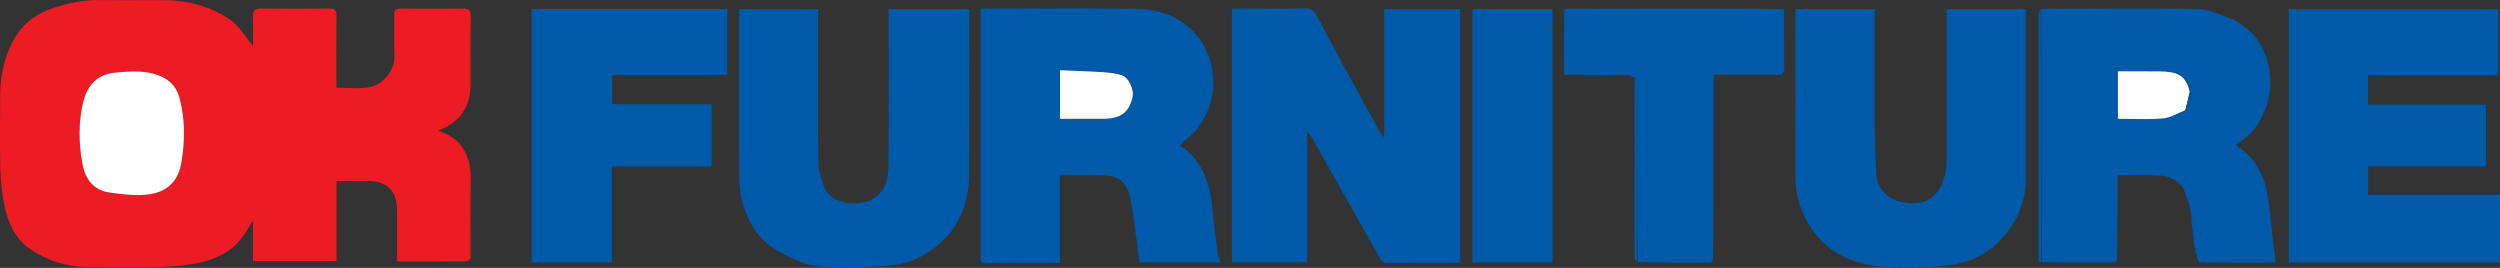 <?xml version="1.0" encoding="UTF-8"?>
<svg id="Layer_2" data-name="Layer 2" xmlns="http://www.w3.org/2000/svg" viewBox="0 0 1481.29 158.71">
  <rect x="0" y="0" width="1481.29" height="158.71" fill="#333333" stroke="none"/>
  <defs>
    <style>
      .cls-1 {
        fill: #ed1c24;
      }

      .cls-1, .cls-2, .cls-3 {
        stroke-width: 0px;
      }

      .cls-2 {
        fill: #fff;
      }

      .cls-3 {
        fill: #005aaa;
      }
    </style>
  </defs>
  <g id="Layer_1-2" data-name="Layer 1">
    <path class="cls-1" d="m278.81,153.06c-.8.89-1.58,1.79-2.38,1.8-13.52.09-27.04.06-41.14.06v-30.08c0-11.76-5.85-17.63-17.58-17.63-5.98,0-11.95,0-18.32,0v47.49h-49.48v-23.96c-2.55,3.88-4.6,7.48-7.11,10.72-6.21,7.99-15.03,12.03-24.5,14.13-7.43,1.65-15.17,2.36-22.8,2.56-14.36.39-28.73.11-43.1.11-12.5,0-24.17-3.72-34.29-10.49-8.59-5.75-13.23-15.21-15.35-25.28-1.57-7.46-2.34-15.18-2.55-22.81-.39-14.36-.14-28.73-.1-43.1.04-13.08,3.02-25.47,10.16-36.45,4.75-7.31,11.96-12.05,20.18-14.99C40.17,1.67,50.15-.2,60.57.02c12.83.27,25.67-.09,38.5.11,13.38.2,26.03,4.01,36.98,11.34,5.69,3.81,9.43,10.55,13.87,15.77,0-5.13.22-11.14-.08-17.13-.2-3.86,1.21-5.08,4.92-5.05,13.53.13,27.06.13,40.59-.01,3.19-.03,4.04,1.1,4.01,4.14-.13,14.08-.06,28.15-.06,42.76,6.51,0,12.98.77,19.19-.19,8.31-1.28,15.58-10.18,15.21-18.42-.36-8.07.05-16.18-.14-24.27-.07-3.19,1.09-4.04,4.14-4.01,12.13.14,24.27.11,36.41.02,3.39-.02,4.87.92,4.81,4.73-.23,13.25-.09,26.5-.09,39.75,0,12.16-4.86,21.33-16.23,26.53-.86.39-1.71.8-2.99,1.4,6.32,2.1,11.5,5.23,14.89,10.75,3.32,5.4,4.47,11.23,4.39,17.56-.2,15.62-.07,31.24-.07,47.27M106.04,57.05c-1.92-6.56-6.44-10.43-12.73-12.64-8.37-2.94-17.08-2.16-25.45-1.33-9.89.98-16.05,7.21-18.53,17.34-3,12.26-2.68,24.49-.49,36.64,1.53,8.47,6.21,15.45,15.46,16.91,7.43,1.18,15.15,2.07,22.57,1.36,10.9-1.03,18.49-6.84,20.54-18.56,2.3-13.16,2.4-26.16-1.36-39.72Z"/>
    <path class="cls-3" d="m729.94,96.33V5.1h10.91c10.74,0,21.48.19,32.21-.11,3.6-.1,5.56,1.28,7.08,4.15,4.63,8.77,9.24,17.55,13.97,26.26,7.37,13.58,14.84,27.1,22.26,40.65,1.06,1.93,2.07,3.89,3.81,5.56V5.43h45.04v150.07c-.86.08-1.91.25-2.96.25-13.39.02-26.77-.04-40.16.06-2.16.02-3.25-.54-4.37-2.57-7.67-13.9-15.59-27.67-23.4-41.49-5.86-10.38-11.66-20.79-17.53-31.17-.41-.72-1.1-1.27-2.33-2.65v77.56h-44.54v-59.14Z"/>
    <path class="cls-3" d="m580.96,152.28V5.1h4.38c29.43,0,58.87-.4,88.3.18,12.88.25,25.05,4.35,34.17,14.22,5.7,6.17,9.14,13.58,10.53,22.1,1.89,11.68-.74,22.31-6.96,31.88-3.16,4.86-8.1,8.55-12.23,12.76,12.8,8.2,17.65,21.52,19.12,36.75.89,9.24,2.12,18.46,3.31,27.67.2,1.56,1.02,3.04,1.65,4.83h-48.13c-1.24-9.65-2.39-19.48-3.8-29.28-.61-4.28-1.37-8.62-2.72-12.71-2.15-6.48-7.46-9.32-13.88-9.56-8.76-.33-17.55-.08-26.72-.08v51.89c-4.37,0-8.37,0-12.36,0-10.46,0-20.92-.07-31.39.05-2.4.03-3.81-.36-3.28-3.53m60.68-81.89c4.18,0,8.36.06,12.54-.01,10.02-.18,14.71-3.76,16.89-12.77,1.01-4.18-2.17-11.63-6.2-12.97-3.55-1.18-7.42-1.61-11.19-1.86-8.51-.56-17.04-.81-25.6-1.19v28.8h13.56Z"/>
    <path class="cls-3" d="m1300.05,144.88c-.05-.36-.1-.73.05-1.55-.16-1.74-.53-3.03-.89-4.31-.05-.36-.1-.73.07-1.59.3-3.22,2.11-6.18-.91-8.46-.05-.36-.1-.73.05-1.55-.16-1.74-.53-3.03-.89-4.31-.05-.36-.1-.73.01-1.49-.18-.89-.51-1.37-.85-1.86-1.52-3.56-2.25-7.89-4.76-10.47-2.61-2.69-6.86-4.87-10.57-5.19-8.68-.74-17.47-.24-26.67-.24,0,16.67,0,33.06-.31,49.86-.65.91-1,1.4-1.35,1.89-14.25.04-28.5.08-43.13-.32-.39-50.31-.39-100.18-.39-150.05,30.78-.05,61.56-.39,92.33.1,6.54.1,13.03,3.23,19.73,5.53,1.28.93,2.38,1.3,3.48,1.67,10.37,6.02,16.71,15.03,19.16,26.65,2.34,11.1.62,21.68-4.88,31.69-3.53,6.42-8.34,11.4-14.7,14.88,1.58,1.22,3.23,2.5,5.23,4.04.48.45.66.58.87.66,8.64,7.9,12.05,18.24,13.49,29.39,1.3,10.11,2.26,20.27,3.41,30.41.12,1.05.54,2.07.65,3.56-.34.9-.51,1.35-.68,1.79-14.53.04-29.06.08-44.06-.09-.6-.39-.78-.52-.99-.6-.33-.91-.66-1.81-.8-3.17-.17-1.2-.52-1.95-.87-2.7-.05-.36-.1-.73.03-1.51-.17-1.17-.52-1.92-.87-2.67m-4.65-79.61c1.1-1.97,2.62-3.83,3.17-5.94.37-1.43-.63-3.22-1.15-5.48-1.21-6.02-4.61-9.95-10.82-10.99-2.29-.39-4.64-.57-6.97-.59-8.27-.07-16.53-.03-24.73-.03v28.14c9.05,0,17.98.54,26.79-.23,4.48-.39,8.75-3.14,13.71-4.88Z"/>
    <path class="cls-3" d="m1448.89,44.44h-45.79v17.53h69.86v36.63h-69.82v16.84h78.14v40.1h-125.11V5.42h124.22v39.02h-31.51Z"/>
    <path class="cls-3" d="m461.88,149.31c-11.15-6.16-17.71-15.71-21.37-27.18-1.67-5.24-2.52-10.96-2.56-16.48-.23-31.79-.11-63.59-.11-95.38v-4.87h46.87v4.31c0,28.87-.15,57.73.15,86.6.05,4.73,1.74,9.55,3.25,14.13,2.86,8.69,14.79,10.99,21.59,9.88,12.2-2,16.61-10.22,16.74-22.02.33-30.88.11-61.76.11-92.92h47.71v4.39c0,31.1.07,62.19-.03,93.29-.05,16.51-5.42,30.98-18.18,41.87-7.85,6.7-17.36,11.25-27.5,12.24-13.5,1.32-27.19,1.35-40.77.91-9.14-.3-17.57-4.29-25.91-8.77Z"/>
    <path class="cls-3" d="m1110.76,74.57c.28,9.56.46,18.71.86,27.84.42,9.47,6.7,15.72,16.14,17.46,7.72,1.42,14.59.44,19.69-5.66,2.41-2.89,3.94-6.79,4.99-10.48.96-3.37.96-7.09.97-10.65.07-29.14.04-58.27.04-87.69h46.87v4.33c0,31.94.01,63.87,0,95.81,0,12.93-4.48,24.44-12.65,34.16-8.44,10.05-20,15.98-32.73,17.44-13.73,1.57-27.86,2.2-41.57.78-16.14-1.68-30.74-8.44-40.17-22.72-5.93-8.97-9.37-18.94-9.34-29.98.11-31.66.04-63.31.04-94.97v-4.86h46.87v69.18Z"/>
    <path class="cls-3" d="m362.51,112.24v43.27h-47.47V5.34h115.87v39.06h-68.2v17.36h58.92v36.9h-59.12v13.58Z"/>
    <path class="cls-3" d="m1057.05,5.93c.05,11.73.1,23.46.11,35.19,0,.62-.4,1.24-.93,2.25-.49.54-.62.71-.7.93h-40.2c0,36.53,0,72.77-.31,109.43-.65.91-1,1.4-1.35,1.89-14.25.04-28.5.08-43.13-.32-.39-35.15-.37-69.86-.45-104.57,0-1.54-.96-3.07-1.47-4.61-1.15-.56-2.29-1.59-3.44-1.6-12.32-.12-24.63-.08-37.42-.3-.6-.39-.78-.52-.99-.6-.04-12.3-.08-24.61.09-37.38.39-.6.52-.78.6-.99,18.36-.05,36.73-.12,55.09-.13,24.35-.02,48.7,0,73.52.22.6.39.78.52.99.6Z"/>
    <path class="cls-3" d="m919.93,87.96v67.53h-47.46V5.37h47.46v82.6Z"/>
    <path class="cls-3" d="m1209.16,5.2c.36,49.92.36,99.79.36,150.04-.54.15-1.49-.02-1.54-.34-.2-1.22-.13-2.49-.13-3.74,0-47.19-.01-94.37.04-141.56,0-1.48.59-2.97,1.27-4.4Z"/>
    <path class="cls-3" d="m968.55,46.5c.57,1.15,1.53,2.68,1.53,4.22.08,34.71.06,69.42.07,104.51-.56-.55-1.58-1.47-1.6-2.4-.13-7.78-.07-15.57-.07-23.36,0-27.53.01-55.06.08-82.97Z"/>
    <path class="cls-3" d="m1298.32,129.34c3.07,1.91,1.27,4.87.93,7.81-.5-2.33-.74-4.89-.93-7.81Z"/>
    <path class="cls-3" d="m1297.48,123.44c.42.96.78,2.25.91,3.72-.48-1.01-.72-2.2-.91-3.72Z"/>
    <path class="cls-3" d="m1299.15,139.34c.42.96.78,2.25.91,3.72-.48-1.01-.72-2.2-.91-3.72Z"/>
    <path class="cls-3" d="m1324.94,12.29c-.98-.11-2.08-.48-3.2-1.14,1.01.11,2.05.49,3.2,1.14Z"/>
    <path class="cls-3" d="m1300.83,149.35c.41.46.76,1.21.89,2.11-.47-.51-.71-1.17-.89-2.11Z"/>
    <path class="cls-3" d="m1299.99,145.16c.41.46.76,1.21.89,2.11-.47-.51-.71-1.17-.89-2.11Z"/>
    <path class="cls-3" d="m1347.9,155.68c-.11-.5.06-.94.44-1.51.09.44-.04,1-.44,1.51Z"/>
    <path class="cls-3" d="m1253.34,155.68c.06-.55.4-1.03,1-1.56-.07.51-.39,1.06-1,1.56Z"/>
    <path class="cls-3" d="m1013.96,155.68c.06-.55.4-1.03,1-1.56-.07.51-.39,1.06-1,1.56Z"/>
    <path class="cls-3" d="m1296.64,120.02c.4.23.73.72.87,1.33-.44-.27-.68-.67-.87-1.33Z"/>
    <path class="cls-3" d="m1302.53,155.15c.25-.14.42-.01.64.32-.17.06-.42-.02-.64-.32Z"/>
    <path class="cls-3" d="m927.23,5.21c.14.25,0,.42-.32.64-.06-.17.02-.42.32-.64Z"/>
    <path class="cls-3" d="m1330.77,90.24c-.25.14-.42.01-.64-.32.17-.06.42.02.64.32Z"/>
    <path class="cls-3" d="m1055.75,44.33c-.14-.25,0-.42.32-.64.06.17-.02.42-.32.64Z"/>
    <path class="cls-3" d="m926.74,43.83c.25-.14.42-.01.64.32-.17.06-.42-.02-.64-.32Z"/>
    <path class="cls-3" d="m1057.08,5.71c-.25.14-.42.01-.64-.32.17-.06.42.02.64.32Z"/>
    <path class="cls-2" d="m106.2,57.35c3.6,13.26,3.5,26.26,1.2,39.42-2.05,11.73-9.63,17.53-20.54,18.56-7.43.7-15.14-.19-22.57-1.36-9.25-1.46-13.94-8.45-15.46-16.91-2.19-12.14-2.5-24.37.49-36.64,2.48-10.13,8.63-16.36,18.53-17.34,8.38-.83,17.09-1.61,25.45,1.33,6.29,2.21,10.82,6.08,12.89,12.94Z"/>
    <path class="cls-2" d="m641.22,70.39h-13.14v-28.8c8.56.38,17.09.62,25.6,1.19,3.77.25,7.64.68,11.19,1.86,4.03,1.34,7.22,8.8,6.2,12.97-2.18,9.01-6.87,12.59-16.89,12.77-4.18.08-8.36.01-12.96.01Z"/>
    <path class="cls-2" d="m1294.79,65.33c-4.36,1.68-8.63,4.43-13.11,4.82-8.81.77-17.74.23-26.79.23v-28.14c8.19,0,16.46-.04,24.73.03,2.33.02,4.68.21,6.97.59,6.21,1.05,9.6,4.98,10.82,11.66-.87,4.05-1.75,7.43-2.62,10.81Z"/>
    <path class="cls-3" d="m1295.1,65.3c.57-3.35,1.45-6.73,2.38-10.46.45,1.27,1.45,3.06,1.08,4.49-.54,2.11-2.06,3.97-3.47,5.97Z"/>
  </g>
</svg>